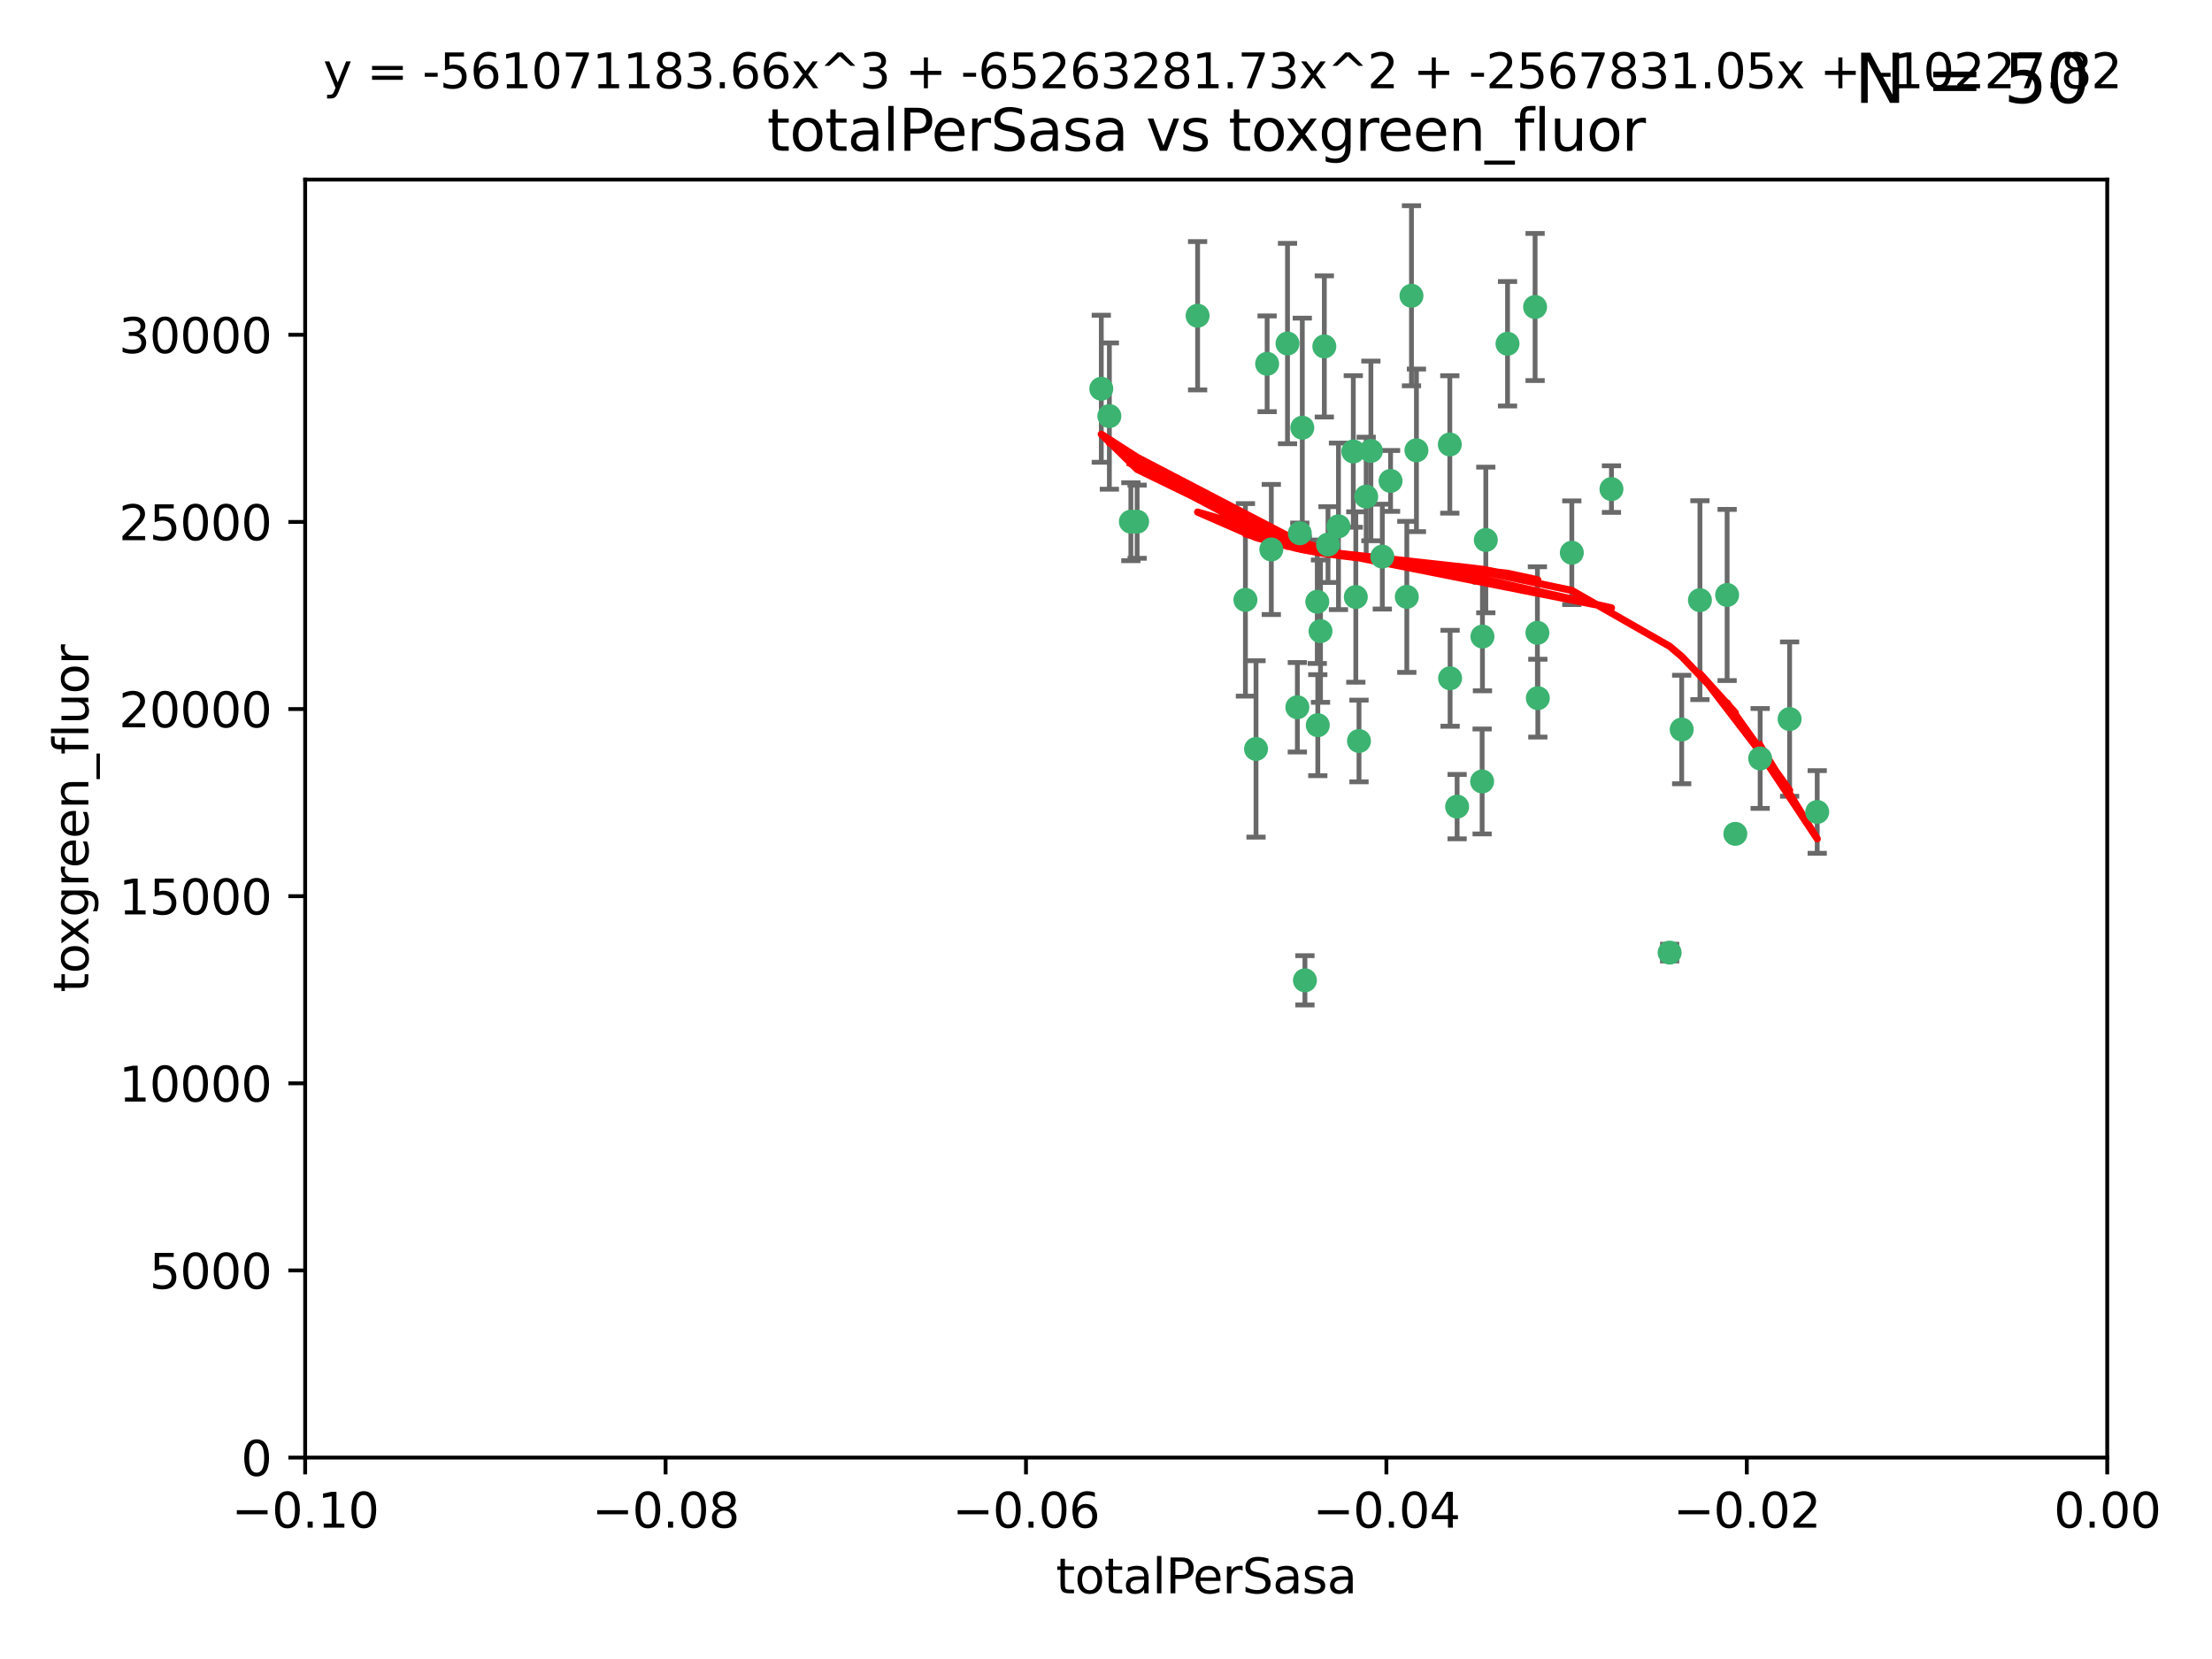<?xml version="1.0" encoding="utf-8" standalone="no"?>
<!DOCTYPE svg PUBLIC "-//W3C//DTD SVG 1.1//EN"
  "http://www.w3.org/Graphics/SVG/1.1/DTD/svg11.dtd">
<svg xmlns:xlink="http://www.w3.org/1999/xlink" width="460.8pt" height="345.6pt" viewBox="0 0 460.8 345.6" xmlns="http://www.w3.org/2000/svg" version="1.1">
 <defs>
  <style type="text/css">*{stroke-linejoin: round; stroke-linecap: butt}</style>
 </defs>
 <g id="figure_1">
  <g id="patch_1">
   <path d="M 0 345.6 
L 460.8 345.6 
L 460.8 0 
L 0 0 
z
" style="fill: #ffffff"/>
  </g>
  <g id="axes_1">
   <g id="patch_2">
    <path d="M 63.571 303.64 
L 438.975 303.64 
L 438.975 37.411 
L 63.571 37.411 
z
" style="fill: #ffffff"/>
   </g>
   <g id="PathCollection_1">
    <defs>
     <path id="m0eed787686" d="M 0 1.118 
C 0.297 1.118 0.581 1 0.791 0.791 
C 1 0.581 1.118 0.297 1.118 0 
C 1.118 -0.297 1 -0.581 0.791 -0.791 
C 0.581 -1 0.297 -1.118 0 -1.118 
C -0.297 -1.118 -0.581 -1 -0.791 -0.791 
C -1 -0.581 -1.118 -0.297 -1.118 0 
C -1.118 0.297 -1 0.581 -0.791 0.791 
C -0.581 1 -0.297 1.118 0 1.118 
z
" style="stroke: #3cb371"/>
    </defs>
    <g clip-path="url(#pe7d24c3922)">
     <use xlink:href="#m0eed787686" x="235.58" y="108.677" style="fill: #3cb371; stroke: #3cb371"/>
     <use xlink:href="#m0eed787686" x="268.211" y="71.562" style="fill: #3cb371; stroke: #3cb371"/>
     <use xlink:href="#m0eed787686" x="231.102" y="86.676" style="fill: #3cb371; stroke: #3cb371"/>
     <use xlink:href="#m0eed787686" x="275.085" y="131.48" style="fill: #3cb371; stroke: #3cb371"/>
     <use xlink:href="#m0eed787686" x="264.836" y="114.467" style="fill: #3cb371; stroke: #3cb371"/>
     <use xlink:href="#m0eed787686" x="271.293" y="89.097" style="fill: #3cb371; stroke: #3cb371"/>
     <use xlink:href="#m0eed787686" x="236.883" y="108.676" style="fill: #3cb371; stroke: #3cb371"/>
     <use xlink:href="#m0eed787686" x="229.42" y="80.98" style="fill: #3cb371; stroke: #3cb371"/>
     <use xlink:href="#m0eed787686" x="263.965" y="75.786" style="fill: #3cb371; stroke: #3cb371"/>
     <use xlink:href="#m0eed787686" x="274.414" y="125.356" style="fill: #3cb371; stroke: #3cb371"/>
     <use xlink:href="#m0eed787686" x="275.882" y="72.167" style="fill: #3cb371; stroke: #3cb371"/>
     <use xlink:href="#m0eed787686" x="281.916" y="94.046" style="fill: #3cb371; stroke: #3cb371"/>
     <use xlink:href="#m0eed787686" x="249.484" y="65.773" style="fill: #3cb371; stroke: #3cb371"/>
     <use xlink:href="#m0eed787686" x="261.652" y="156.019" style="fill: #3cb371; stroke: #3cb371"/>
     <use xlink:href="#m0eed787686" x="270.262" y="147.335" style="fill: #3cb371; stroke: #3cb371"/>
     <use xlink:href="#m0eed787686" x="259.444" y="124.965" style="fill: #3cb371; stroke: #3cb371"/>
     <use xlink:href="#m0eed787686" x="276.649" y="113.441" style="fill: #3cb371; stroke: #3cb371"/>
     <use xlink:href="#m0eed787686" x="285.583" y="93.933" style="fill: #3cb371; stroke: #3cb371"/>
     <use xlink:href="#m0eed787686" x="287.96" y="115.953" style="fill: #3cb371; stroke: #3cb371"/>
     <use xlink:href="#m0eed787686" x="278.828" y="109.646" style="fill: #3cb371; stroke: #3cb371"/>
     <use xlink:href="#m0eed787686" x="284.603" y="103.453" style="fill: #3cb371; stroke: #3cb371"/>
     <use xlink:href="#m0eed787686" x="295.068" y="93.812" style="fill: #3cb371; stroke: #3cb371"/>
     <use xlink:href="#m0eed787686" x="282.441" y="124.367" style="fill: #3cb371; stroke: #3cb371"/>
     <use xlink:href="#m0eed787686" x="289.681" y="100.184" style="fill: #3cb371; stroke: #3cb371"/>
     <use xlink:href="#m0eed787686" x="302.023" y="92.588" style="fill: #3cb371; stroke: #3cb371"/>
     <use xlink:href="#m0eed787686" x="283.103" y="154.361" style="fill: #3cb371; stroke: #3cb371"/>
     <use xlink:href="#m0eed787686" x="335.696" y="101.886" style="fill: #3cb371; stroke: #3cb371"/>
     <use xlink:href="#m0eed787686" x="293.065" y="124.337" style="fill: #3cb371; stroke: #3cb371"/>
     <use xlink:href="#m0eed787686" x="319.789" y="63.953" style="fill: #3cb371; stroke: #3cb371"/>
     <use xlink:href="#m0eed787686" x="314.046" y="71.61" style="fill: #3cb371; stroke: #3cb371"/>
     <use xlink:href="#m0eed787686" x="274.522" y="151.067" style="fill: #3cb371; stroke: #3cb371"/>
     <use xlink:href="#m0eed787686" x="271.842" y="204.22" style="fill: #3cb371; stroke: #3cb371"/>
     <use xlink:href="#m0eed787686" x="270.774" y="111.087" style="fill: #3cb371; stroke: #3cb371"/>
     <use xlink:href="#m0eed787686" x="302.081" y="141.297" style="fill: #3cb371; stroke: #3cb371"/>
     <use xlink:href="#m0eed787686" x="309.521" y="112.487" style="fill: #3cb371; stroke: #3cb371"/>
     <use xlink:href="#m0eed787686" x="294.035" y="61.614" style="fill: #3cb371; stroke: #3cb371"/>
     <use xlink:href="#m0eed787686" x="308.755" y="162.792" style="fill: #3cb371; stroke: #3cb371"/>
     <use xlink:href="#m0eed787686" x="320.359" y="145.439" style="fill: #3cb371; stroke: #3cb371"/>
     <use xlink:href="#m0eed787686" x="320.27" y="131.829" style="fill: #3cb371; stroke: #3cb371"/>
     <use xlink:href="#m0eed787686" x="308.822" y="132.603" style="fill: #3cb371; stroke: #3cb371"/>
     <use xlink:href="#m0eed787686" x="303.545" y="168.036" style="fill: #3cb371; stroke: #3cb371"/>
     <use xlink:href="#m0eed787686" x="327.438" y="115.142" style="fill: #3cb371; stroke: #3cb371"/>
     <use xlink:href="#m0eed787686" x="347.819" y="198.449" style="fill: #3cb371; stroke: #3cb371"/>
     <use xlink:href="#m0eed787686" x="350.329" y="151.97" style="fill: #3cb371; stroke: #3cb371"/>
     <use xlink:href="#m0eed787686" x="361.5" y="173.704" style="fill: #3cb371; stroke: #3cb371"/>
     <use xlink:href="#m0eed787686" x="354.127" y="125.024" style="fill: #3cb371; stroke: #3cb371"/>
     <use xlink:href="#m0eed787686" x="372.811" y="149.795" style="fill: #3cb371; stroke: #3cb371"/>
     <use xlink:href="#m0eed787686" x="359.792" y="123.943" style="fill: #3cb371; stroke: #3cb371"/>
     <use xlink:href="#m0eed787686" x="378.56" y="169.147" style="fill: #3cb371; stroke: #3cb371"/>
     <use xlink:href="#m0eed787686" x="366.674" y="157.999" style="fill: #3cb371; stroke: #3cb371"/>
    </g>
   </g>
   <g id="matplotlib.axis_1">
    <g id="xtick_1">
     <g id="line2d_1">
      <defs>
       <path id="mb4b750f50d" d="M 0 0 
L 0 3.5 
" style="stroke: #000000; stroke-width: 0.8"/>
      </defs>
      <g>
       <use xlink:href="#mb4b750f50d" x="63.571" y="303.64" style="stroke: #000000; stroke-width: 0.8"/>
      </g>
     </g>
     <g id="text_1">
      <!-- −0.10 -->
      <g transform="translate(48.249 318.238)scale(0.1 -0.1)">
       <defs>
        <path id="DejaVuSans-2212" d="M 678 2272 
L 4684 2272 
L 4684 1741 
L 678 1741 
L 678 2272 
z
" transform="scale(0.016)"/>
        <path id="DejaVuSans-30" d="M 2034 4250 
Q 1547 4250 1301 3770 
Q 1056 3291 1056 2328 
Q 1056 1369 1301 889 
Q 1547 409 2034 409 
Q 2525 409 2770 889 
Q 3016 1369 3016 2328 
Q 3016 3291 2770 3770 
Q 2525 4250 2034 4250 
z
M 2034 4750 
Q 2819 4750 3233 4129 
Q 3647 3509 3647 2328 
Q 3647 1150 3233 529 
Q 2819 -91 2034 -91 
Q 1250 -91 836 529 
Q 422 1150 422 2328 
Q 422 3509 836 4129 
Q 1250 4750 2034 4750 
z
" transform="scale(0.016)"/>
        <path id="DejaVuSans-2e" d="M 684 794 
L 1344 794 
L 1344 0 
L 684 0 
L 684 794 
z
" transform="scale(0.016)"/>
        <path id="DejaVuSans-31" d="M 794 531 
L 1825 531 
L 1825 4091 
L 703 3866 
L 703 4441 
L 1819 4666 
L 2450 4666 
L 2450 531 
L 3481 531 
L 3481 0 
L 794 0 
L 794 531 
z
" transform="scale(0.016)"/>
       </defs>
       <use xlink:href="#DejaVuSans-2212"/>
       <use xlink:href="#DejaVuSans-30" x="83.789"/>
       <use xlink:href="#DejaVuSans-2e" x="147.412"/>
       <use xlink:href="#DejaVuSans-31" x="179.199"/>
       <use xlink:href="#DejaVuSans-30" x="242.822"/>
      </g>
     </g>
    </g>
    <g id="xtick_2">
     <g id="line2d_2">
      <g>
       <use xlink:href="#mb4b750f50d" x="138.652" y="303.64" style="stroke: #000000; stroke-width: 0.8"/>
      </g>
     </g>
     <g id="text_2">
      <!-- −0.08 -->
      <g transform="translate(123.329 318.238)scale(0.1 -0.1)">
       <defs>
        <path id="DejaVuSans-38" d="M 2034 2216 
Q 1584 2216 1326 1975 
Q 1069 1734 1069 1313 
Q 1069 891 1326 650 
Q 1584 409 2034 409 
Q 2484 409 2743 651 
Q 3003 894 3003 1313 
Q 3003 1734 2745 1975 
Q 2488 2216 2034 2216 
z
M 1403 2484 
Q 997 2584 770 2862 
Q 544 3141 544 3541 
Q 544 4100 942 4425 
Q 1341 4750 2034 4750 
Q 2731 4750 3128 4425 
Q 3525 4100 3525 3541 
Q 3525 3141 3298 2862 
Q 3072 2584 2669 2484 
Q 3125 2378 3379 2068 
Q 3634 1759 3634 1313 
Q 3634 634 3220 271 
Q 2806 -91 2034 -91 
Q 1263 -91 848 271 
Q 434 634 434 1313 
Q 434 1759 690 2068 
Q 947 2378 1403 2484 
z
M 1172 3481 
Q 1172 3119 1398 2916 
Q 1625 2713 2034 2713 
Q 2441 2713 2670 2916 
Q 2900 3119 2900 3481 
Q 2900 3844 2670 4047 
Q 2441 4250 2034 4250 
Q 1625 4250 1398 4047 
Q 1172 3844 1172 3481 
z
" transform="scale(0.016)"/>
       </defs>
       <use xlink:href="#DejaVuSans-2212"/>
       <use xlink:href="#DejaVuSans-30" x="83.789"/>
       <use xlink:href="#DejaVuSans-2e" x="147.412"/>
       <use xlink:href="#DejaVuSans-30" x="179.199"/>
       <use xlink:href="#DejaVuSans-38" x="242.822"/>
      </g>
     </g>
    </g>
    <g id="xtick_3">
     <g id="line2d_3">
      <g>
       <use xlink:href="#mb4b750f50d" x="213.733" y="303.64" style="stroke: #000000; stroke-width: 0.8"/>
      </g>
     </g>
     <g id="text_3">
      <!-- −0.06 -->
      <g transform="translate(198.41 318.238)scale(0.1 -0.1)">
       <defs>
        <path id="DejaVuSans-36" d="M 2113 2584 
Q 1688 2584 1439 2293 
Q 1191 2003 1191 1497 
Q 1191 994 1439 701 
Q 1688 409 2113 409 
Q 2538 409 2786 701 
Q 3034 994 3034 1497 
Q 3034 2003 2786 2293 
Q 2538 2584 2113 2584 
z
M 3366 4563 
L 3366 3988 
Q 3128 4100 2886 4159 
Q 2644 4219 2406 4219 
Q 1781 4219 1451 3797 
Q 1122 3375 1075 2522 
Q 1259 2794 1537 2939 
Q 1816 3084 2150 3084 
Q 2853 3084 3261 2657 
Q 3669 2231 3669 1497 
Q 3669 778 3244 343 
Q 2819 -91 2113 -91 
Q 1303 -91 875 529 
Q 447 1150 447 2328 
Q 447 3434 972 4092 
Q 1497 4750 2381 4750 
Q 2619 4750 2861 4703 
Q 3103 4656 3366 4563 
z
" transform="scale(0.016)"/>
       </defs>
       <use xlink:href="#DejaVuSans-2212"/>
       <use xlink:href="#DejaVuSans-30" x="83.789"/>
       <use xlink:href="#DejaVuSans-2e" x="147.412"/>
       <use xlink:href="#DejaVuSans-30" x="179.199"/>
       <use xlink:href="#DejaVuSans-36" x="242.822"/>
      </g>
     </g>
    </g>
    <g id="xtick_4">
     <g id="line2d_4">
      <g>
       <use xlink:href="#mb4b750f50d" x="288.813" y="303.64" style="stroke: #000000; stroke-width: 0.8"/>
      </g>
     </g>
     <g id="text_4">
      <!-- −0.04 -->
      <g transform="translate(273.491 318.238)scale(0.1 -0.1)">
       <defs>
        <path id="DejaVuSans-34" d="M 2419 4116 
L 825 1625 
L 2419 1625 
L 2419 4116 
z
M 2253 4666 
L 3047 4666 
L 3047 1625 
L 3713 1625 
L 3713 1100 
L 3047 1100 
L 3047 0 
L 2419 0 
L 2419 1100 
L 313 1100 
L 313 1709 
L 2253 4666 
z
" transform="scale(0.016)"/>
       </defs>
       <use xlink:href="#DejaVuSans-2212"/>
       <use xlink:href="#DejaVuSans-30" x="83.789"/>
       <use xlink:href="#DejaVuSans-2e" x="147.412"/>
       <use xlink:href="#DejaVuSans-30" x="179.199"/>
       <use xlink:href="#DejaVuSans-34" x="242.822"/>
      </g>
     </g>
    </g>
    <g id="xtick_5">
     <g id="line2d_5">
      <g>
       <use xlink:href="#mb4b750f50d" x="363.894" y="303.64" style="stroke: #000000; stroke-width: 0.8"/>
      </g>
     </g>
     <g id="text_5">
      <!-- −0.02 -->
      <g transform="translate(348.572 318.238)scale(0.1 -0.1)">
       <defs>
        <path id="DejaVuSans-32" d="M 1228 531 
L 3431 531 
L 3431 0 
L 469 0 
L 469 531 
Q 828 903 1448 1529 
Q 2069 2156 2228 2338 
Q 2531 2678 2651 2914 
Q 2772 3150 2772 3378 
Q 2772 3750 2511 3984 
Q 2250 4219 1831 4219 
Q 1534 4219 1204 4116 
Q 875 4013 500 3803 
L 500 4441 
Q 881 4594 1212 4672 
Q 1544 4750 1819 4750 
Q 2544 4750 2975 4387 
Q 3406 4025 3406 3419 
Q 3406 3131 3298 2873 
Q 3191 2616 2906 2266 
Q 2828 2175 2409 1742 
Q 1991 1309 1228 531 
z
" transform="scale(0.016)"/>
       </defs>
       <use xlink:href="#DejaVuSans-2212"/>
       <use xlink:href="#DejaVuSans-30" x="83.789"/>
       <use xlink:href="#DejaVuSans-2e" x="147.412"/>
       <use xlink:href="#DejaVuSans-30" x="179.199"/>
       <use xlink:href="#DejaVuSans-32" x="242.822"/>
      </g>
     </g>
    </g>
    <g id="xtick_6">
     <g id="line2d_6">
      <g>
       <use xlink:href="#mb4b750f50d" x="438.975" y="303.64" style="stroke: #000000; stroke-width: 0.8"/>
      </g>
     </g>
     <g id="text_6">
      <!-- 0.00 -->
      <g transform="translate(427.842 318.238)scale(0.1 -0.1)">
       <use xlink:href="#DejaVuSans-30"/>
       <use xlink:href="#DejaVuSans-2e" x="63.623"/>
       <use xlink:href="#DejaVuSans-30" x="95.41"/>
       <use xlink:href="#DejaVuSans-30" x="159.033"/>
      </g>
     </g>
    </g>
    <g id="text_7">
     <!-- totalPerSasa -->
     <g transform="translate(219.968 331.917)scale(0.1 -0.1)">
      <defs>
       <path id="DejaVuSans-74" d="M 1172 4494 
L 1172 3500 
L 2356 3500 
L 2356 3053 
L 1172 3053 
L 1172 1153 
Q 1172 725 1289 603 
Q 1406 481 1766 481 
L 2356 481 
L 2356 0 
L 1766 0 
Q 1100 0 847 248 
Q 594 497 594 1153 
L 594 3053 
L 172 3053 
L 172 3500 
L 594 3500 
L 594 4494 
L 1172 4494 
z
" transform="scale(0.016)"/>
       <path id="DejaVuSans-6f" d="M 1959 3097 
Q 1497 3097 1228 2736 
Q 959 2375 959 1747 
Q 959 1119 1226 758 
Q 1494 397 1959 397 
Q 2419 397 2687 759 
Q 2956 1122 2956 1747 
Q 2956 2369 2687 2733 
Q 2419 3097 1959 3097 
z
M 1959 3584 
Q 2709 3584 3137 3096 
Q 3566 2609 3566 1747 
Q 3566 888 3137 398 
Q 2709 -91 1959 -91 
Q 1206 -91 779 398 
Q 353 888 353 1747 
Q 353 2609 779 3096 
Q 1206 3584 1959 3584 
z
" transform="scale(0.016)"/>
       <path id="DejaVuSans-61" d="M 2194 1759 
Q 1497 1759 1228 1600 
Q 959 1441 959 1056 
Q 959 750 1161 570 
Q 1363 391 1709 391 
Q 2188 391 2477 730 
Q 2766 1069 2766 1631 
L 2766 1759 
L 2194 1759 
z
M 3341 1997 
L 3341 0 
L 2766 0 
L 2766 531 
Q 2569 213 2275 61 
Q 1981 -91 1556 -91 
Q 1019 -91 701 211 
Q 384 513 384 1019 
Q 384 1609 779 1909 
Q 1175 2209 1959 2209 
L 2766 2209 
L 2766 2266 
Q 2766 2663 2505 2880 
Q 2244 3097 1772 3097 
Q 1472 3097 1187 3025 
Q 903 2953 641 2809 
L 641 3341 
Q 956 3463 1253 3523 
Q 1550 3584 1831 3584 
Q 2591 3584 2966 3190 
Q 3341 2797 3341 1997 
z
" transform="scale(0.016)"/>
       <path id="DejaVuSans-6c" d="M 603 4863 
L 1178 4863 
L 1178 0 
L 603 0 
L 603 4863 
z
" transform="scale(0.016)"/>
       <path id="DejaVuSans-50" d="M 1259 4147 
L 1259 2394 
L 2053 2394 
Q 2494 2394 2734 2622 
Q 2975 2850 2975 3272 
Q 2975 3691 2734 3919 
Q 2494 4147 2053 4147 
L 1259 4147 
z
M 628 4666 
L 2053 4666 
Q 2838 4666 3239 4311 
Q 3641 3956 3641 3272 
Q 3641 2581 3239 2228 
Q 2838 1875 2053 1875 
L 1259 1875 
L 1259 0 
L 628 0 
L 628 4666 
z
" transform="scale(0.016)"/>
       <path id="DejaVuSans-65" d="M 3597 1894 
L 3597 1613 
L 953 1613 
Q 991 1019 1311 708 
Q 1631 397 2203 397 
Q 2534 397 2845 478 
Q 3156 559 3463 722 
L 3463 178 
Q 3153 47 2828 -22 
Q 2503 -91 2169 -91 
Q 1331 -91 842 396 
Q 353 884 353 1716 
Q 353 2575 817 3079 
Q 1281 3584 2069 3584 
Q 2775 3584 3186 3129 
Q 3597 2675 3597 1894 
z
M 3022 2063 
Q 3016 2534 2758 2815 
Q 2500 3097 2075 3097 
Q 1594 3097 1305 2825 
Q 1016 2553 972 2059 
L 3022 2063 
z
" transform="scale(0.016)"/>
       <path id="DejaVuSans-72" d="M 2631 2963 
Q 2534 3019 2420 3045 
Q 2306 3072 2169 3072 
Q 1681 3072 1420 2755 
Q 1159 2438 1159 1844 
L 1159 0 
L 581 0 
L 581 3500 
L 1159 3500 
L 1159 2956 
Q 1341 3275 1631 3429 
Q 1922 3584 2338 3584 
Q 2397 3584 2469 3576 
Q 2541 3569 2628 3553 
L 2631 2963 
z
" transform="scale(0.016)"/>
       <path id="DejaVuSans-53" d="M 3425 4513 
L 3425 3897 
Q 3066 4069 2747 4153 
Q 2428 4238 2131 4238 
Q 1616 4238 1336 4038 
Q 1056 3838 1056 3469 
Q 1056 3159 1242 3001 
Q 1428 2844 1947 2747 
L 2328 2669 
Q 3034 2534 3370 2195 
Q 3706 1856 3706 1288 
Q 3706 609 3251 259 
Q 2797 -91 1919 -91 
Q 1588 -91 1214 -16 
Q 841 59 441 206 
L 441 856 
Q 825 641 1194 531 
Q 1563 422 1919 422 
Q 2459 422 2753 634 
Q 3047 847 3047 1241 
Q 3047 1584 2836 1778 
Q 2625 1972 2144 2069 
L 1759 2144 
Q 1053 2284 737 2584 
Q 422 2884 422 3419 
Q 422 4038 858 4394 
Q 1294 4750 2059 4750 
Q 2388 4750 2728 4690 
Q 3069 4631 3425 4513 
z
" transform="scale(0.016)"/>
       <path id="DejaVuSans-73" d="M 2834 3397 
L 2834 2853 
Q 2591 2978 2328 3040 
Q 2066 3103 1784 3103 
Q 1356 3103 1142 2972 
Q 928 2841 928 2578 
Q 928 2378 1081 2264 
Q 1234 2150 1697 2047 
L 1894 2003 
Q 2506 1872 2764 1633 
Q 3022 1394 3022 966 
Q 3022 478 2636 193 
Q 2250 -91 1575 -91 
Q 1294 -91 989 -36 
Q 684 19 347 128 
L 347 722 
Q 666 556 975 473 
Q 1284 391 1588 391 
Q 1994 391 2212 530 
Q 2431 669 2431 922 
Q 2431 1156 2273 1281 
Q 2116 1406 1581 1522 
L 1381 1569 
Q 847 1681 609 1914 
Q 372 2147 372 2553 
Q 372 3047 722 3315 
Q 1072 3584 1716 3584 
Q 2034 3584 2315 3537 
Q 2597 3491 2834 3397 
z
" transform="scale(0.016)"/>
      </defs>
      <use xlink:href="#DejaVuSans-74"/>
      <use xlink:href="#DejaVuSans-6f" x="39.209"/>
      <use xlink:href="#DejaVuSans-74" x="100.391"/>
      <use xlink:href="#DejaVuSans-61" x="139.6"/>
      <use xlink:href="#DejaVuSans-6c" x="200.879"/>
      <use xlink:href="#DejaVuSans-50" x="228.662"/>
      <use xlink:href="#DejaVuSans-65" x="285.34"/>
      <use xlink:href="#DejaVuSans-72" x="346.863"/>
      <use xlink:href="#DejaVuSans-53" x="387.977"/>
      <use xlink:href="#DejaVuSans-61" x="451.453"/>
      <use xlink:href="#DejaVuSans-73" x="512.732"/>
      <use xlink:href="#DejaVuSans-61" x="564.832"/>
     </g>
    </g>
   </g>
   <g id="matplotlib.axis_2">
    <g id="ytick_1">
     <g id="line2d_7">
      <defs>
       <path id="ma061aec92d" d="M 0 0 
L -3.5 0 
" style="stroke: #000000; stroke-width: 0.8"/>
      </defs>
      <g>
       <use xlink:href="#ma061aec92d" x="63.571" y="303.64" style="stroke: #000000; stroke-width: 0.8"/>
      </g>
     </g>
     <g id="text_8">
      <!-- 0 -->
      <g transform="translate(50.209 307.439)scale(0.1 -0.1)">
       <use xlink:href="#DejaVuSans-30"/>
      </g>
     </g>
    </g>
    <g id="ytick_2">
     <g id="line2d_8">
      <g>
       <use xlink:href="#ma061aec92d" x="63.571" y="264.657" style="stroke: #000000; stroke-width: 0.8"/>
      </g>
     </g>
     <g id="text_9">
      <!-- 5000 -->
      <g transform="translate(31.121 268.457)scale(0.1 -0.1)">
       <defs>
        <path id="DejaVuSans-35" d="M 691 4666 
L 3169 4666 
L 3169 4134 
L 1269 4134 
L 1269 2991 
Q 1406 3038 1543 3061 
Q 1681 3084 1819 3084 
Q 2600 3084 3056 2656 
Q 3513 2228 3513 1497 
Q 3513 744 3044 326 
Q 2575 -91 1722 -91 
Q 1428 -91 1123 -41 
Q 819 9 494 109 
L 494 744 
Q 775 591 1075 516 
Q 1375 441 1709 441 
Q 2250 441 2565 725 
Q 2881 1009 2881 1497 
Q 2881 1984 2565 2268 
Q 2250 2553 1709 2553 
Q 1456 2553 1204 2497 
Q 953 2441 691 2322 
L 691 4666 
z
" transform="scale(0.016)"/>
       </defs>
       <use xlink:href="#DejaVuSans-35"/>
       <use xlink:href="#DejaVuSans-30" x="63.623"/>
       <use xlink:href="#DejaVuSans-30" x="127.246"/>
       <use xlink:href="#DejaVuSans-30" x="190.869"/>
      </g>
     </g>
    </g>
    <g id="ytick_3">
     <g id="line2d_9">
      <g>
       <use xlink:href="#ma061aec92d" x="63.571" y="225.675" style="stroke: #000000; stroke-width: 0.8"/>
      </g>
     </g>
     <g id="text_10">
      <!-- 10000 -->
      <g transform="translate(24.759 229.474)scale(0.1 -0.1)">
       <use xlink:href="#DejaVuSans-31"/>
       <use xlink:href="#DejaVuSans-30" x="63.623"/>
       <use xlink:href="#DejaVuSans-30" x="127.246"/>
       <use xlink:href="#DejaVuSans-30" x="190.869"/>
       <use xlink:href="#DejaVuSans-30" x="254.492"/>
      </g>
     </g>
    </g>
    <g id="ytick_4">
     <g id="line2d_10">
      <g>
       <use xlink:href="#ma061aec92d" x="63.571" y="186.692" style="stroke: #000000; stroke-width: 0.8"/>
      </g>
     </g>
     <g id="text_11">
      <!-- 15000 -->
      <g transform="translate(24.759 190.492)scale(0.1 -0.1)">
       <use xlink:href="#DejaVuSans-31"/>
       <use xlink:href="#DejaVuSans-35" x="63.623"/>
       <use xlink:href="#DejaVuSans-30" x="127.246"/>
       <use xlink:href="#DejaVuSans-30" x="190.869"/>
       <use xlink:href="#DejaVuSans-30" x="254.492"/>
      </g>
     </g>
    </g>
    <g id="ytick_5">
     <g id="line2d_11">
      <g>
       <use xlink:href="#ma061aec92d" x="63.571" y="147.71" style="stroke: #000000; stroke-width: 0.8"/>
      </g>
     </g>
     <g id="text_12">
      <!-- 20000 -->
      <g transform="translate(24.759 151.509)scale(0.1 -0.1)">
       <use xlink:href="#DejaVuSans-32"/>
       <use xlink:href="#DejaVuSans-30" x="63.623"/>
       <use xlink:href="#DejaVuSans-30" x="127.246"/>
       <use xlink:href="#DejaVuSans-30" x="190.869"/>
       <use xlink:href="#DejaVuSans-30" x="254.492"/>
      </g>
     </g>
    </g>
    <g id="ytick_6">
     <g id="line2d_12">
      <g>
       <use xlink:href="#ma061aec92d" x="63.571" y="108.727" style="stroke: #000000; stroke-width: 0.8"/>
      </g>
     </g>
     <g id="text_13">
      <!-- 25000 -->
      <g transform="translate(24.759 112.527)scale(0.1 -0.1)">
       <use xlink:href="#DejaVuSans-32"/>
       <use xlink:href="#DejaVuSans-35" x="63.623"/>
       <use xlink:href="#DejaVuSans-30" x="127.246"/>
       <use xlink:href="#DejaVuSans-30" x="190.869"/>
       <use xlink:href="#DejaVuSans-30" x="254.492"/>
      </g>
     </g>
    </g>
    <g id="ytick_7">
     <g id="line2d_13">
      <g>
       <use xlink:href="#ma061aec92d" x="63.571" y="69.745" style="stroke: #000000; stroke-width: 0.8"/>
      </g>
     </g>
     <g id="text_14">
      <!-- 30000 -->
      <g transform="translate(24.759 73.544)scale(0.1 -0.1)">
       <defs>
        <path id="DejaVuSans-33" d="M 2597 2516 
Q 3050 2419 3304 2112 
Q 3559 1806 3559 1356 
Q 3559 666 3084 287 
Q 2609 -91 1734 -91 
Q 1441 -91 1130 -33 
Q 819 25 488 141 
L 488 750 
Q 750 597 1062 519 
Q 1375 441 1716 441 
Q 2309 441 2620 675 
Q 2931 909 2931 1356 
Q 2931 1769 2642 2001 
Q 2353 2234 1838 2234 
L 1294 2234 
L 1294 2753 
L 1863 2753 
Q 2328 2753 2575 2939 
Q 2822 3125 2822 3475 
Q 2822 3834 2567 4026 
Q 2313 4219 1838 4219 
Q 1578 4219 1281 4162 
Q 984 4106 628 3988 
L 628 4550 
Q 988 4650 1302 4700 
Q 1616 4750 1894 4750 
Q 2613 4750 3031 4423 
Q 3450 4097 3450 3541 
Q 3450 3153 3228 2886 
Q 3006 2619 2597 2516 
z
" transform="scale(0.016)"/>
       </defs>
       <use xlink:href="#DejaVuSans-33"/>
       <use xlink:href="#DejaVuSans-30" x="63.623"/>
       <use xlink:href="#DejaVuSans-30" x="127.246"/>
       <use xlink:href="#DejaVuSans-30" x="190.869"/>
       <use xlink:href="#DejaVuSans-30" x="254.492"/>
      </g>
     </g>
    </g>
    <g id="text_15">
     <!-- toxgreen_fluor -->
     <g transform="translate(18.401 206.72)rotate(-90)scale(0.1 -0.1)">
      <defs>
       <path id="DejaVuSans-78" d="M 3513 3500 
L 2247 1797 
L 3578 0 
L 2900 0 
L 1881 1375 
L 863 0 
L 184 0 
L 1544 1831 
L 300 3500 
L 978 3500 
L 1906 2253 
L 2834 3500 
L 3513 3500 
z
" transform="scale(0.016)"/>
       <path id="DejaVuSans-67" d="M 2906 1791 
Q 2906 2416 2648 2759 
Q 2391 3103 1925 3103 
Q 1463 3103 1205 2759 
Q 947 2416 947 1791 
Q 947 1169 1205 825 
Q 1463 481 1925 481 
Q 2391 481 2648 825 
Q 2906 1169 2906 1791 
z
M 3481 434 
Q 3481 -459 3084 -895 
Q 2688 -1331 1869 -1331 
Q 1566 -1331 1297 -1286 
Q 1028 -1241 775 -1147 
L 775 -588 
Q 1028 -725 1275 -790 
Q 1522 -856 1778 -856 
Q 2344 -856 2625 -561 
Q 2906 -266 2906 331 
L 2906 616 
Q 2728 306 2450 153 
Q 2172 0 1784 0 
Q 1141 0 747 490 
Q 353 981 353 1791 
Q 353 2603 747 3093 
Q 1141 3584 1784 3584 
Q 2172 3584 2450 3431 
Q 2728 3278 2906 2969 
L 2906 3500 
L 3481 3500 
L 3481 434 
z
" transform="scale(0.016)"/>
       <path id="DejaVuSans-6e" d="M 3513 2113 
L 3513 0 
L 2938 0 
L 2938 2094 
Q 2938 2591 2744 2837 
Q 2550 3084 2163 3084 
Q 1697 3084 1428 2787 
Q 1159 2491 1159 1978 
L 1159 0 
L 581 0 
L 581 3500 
L 1159 3500 
L 1159 2956 
Q 1366 3272 1645 3428 
Q 1925 3584 2291 3584 
Q 2894 3584 3203 3211 
Q 3513 2838 3513 2113 
z
" transform="scale(0.016)"/>
       <path id="DejaVuSans-5f" d="M 3263 -1063 
L 3263 -1509 
L -63 -1509 
L -63 -1063 
L 3263 -1063 
z
" transform="scale(0.016)"/>
       <path id="DejaVuSans-66" d="M 2375 4863 
L 2375 4384 
L 1825 4384 
Q 1516 4384 1395 4259 
Q 1275 4134 1275 3809 
L 1275 3500 
L 2222 3500 
L 2222 3053 
L 1275 3053 
L 1275 0 
L 697 0 
L 697 3053 
L 147 3053 
L 147 3500 
L 697 3500 
L 697 3744 
Q 697 4328 969 4595 
Q 1241 4863 1831 4863 
L 2375 4863 
z
" transform="scale(0.016)"/>
       <path id="DejaVuSans-75" d="M 544 1381 
L 544 3500 
L 1119 3500 
L 1119 1403 
Q 1119 906 1312 657 
Q 1506 409 1894 409 
Q 2359 409 2629 706 
Q 2900 1003 2900 1516 
L 2900 3500 
L 3475 3500 
L 3475 0 
L 2900 0 
L 2900 538 
Q 2691 219 2414 64 
Q 2138 -91 1772 -91 
Q 1169 -91 856 284 
Q 544 659 544 1381 
z
M 1991 3584 
L 1991 3584 
z
" transform="scale(0.016)"/>
      </defs>
      <use xlink:href="#DejaVuSans-74"/>
      <use xlink:href="#DejaVuSans-6f" x="39.209"/>
      <use xlink:href="#DejaVuSans-78" x="97.266"/>
      <use xlink:href="#DejaVuSans-67" x="156.445"/>
      <use xlink:href="#DejaVuSans-72" x="219.922"/>
      <use xlink:href="#DejaVuSans-65" x="258.785"/>
      <use xlink:href="#DejaVuSans-65" x="320.309"/>
      <use xlink:href="#DejaVuSans-6e" x="381.832"/>
      <use xlink:href="#DejaVuSans-5f" x="445.211"/>
      <use xlink:href="#DejaVuSans-66" x="495.211"/>
      <use xlink:href="#DejaVuSans-6c" x="530.416"/>
      <use xlink:href="#DejaVuSans-75" x="558.199"/>
      <use xlink:href="#DejaVuSans-6f" x="621.578"/>
      <use xlink:href="#DejaVuSans-72" x="682.76"/>
     </g>
    </g>
   </g>
   <g id="LineCollection_1">
    <path d="M 235.58 116.797 
L 235.58 100.557 
" clip-path="url(#pe7d24c3922)" style="fill: none; stroke: #696969"/>
    <path d="M 268.211 92.434 
L 268.211 50.691 
" clip-path="url(#pe7d24c3922)" style="fill: none; stroke: #696969"/>
    <path d="M 231.102 101.908 
L 231.102 71.444 
" clip-path="url(#pe7d24c3922)" style="fill: none; stroke: #696969"/>
    <path d="M 275.085 146.307 
L 275.085 116.654 
" clip-path="url(#pe7d24c3922)" style="fill: none; stroke: #696969"/>
    <path d="M 264.836 128.017 
L 264.836 100.917 
" clip-path="url(#pe7d24c3922)" style="fill: none; stroke: #696969"/>
    <path d="M 271.293 111.917 
L 271.293 66.277 
" clip-path="url(#pe7d24c3922)" style="fill: none; stroke: #696969"/>
    <path d="M 236.883 116.296 
L 236.883 101.057 
" clip-path="url(#pe7d24c3922)" style="fill: none; stroke: #696969"/>
    <path d="M 229.42 96.292 
L 229.42 65.668 
" clip-path="url(#pe7d24c3922)" style="fill: none; stroke: #696969"/>
    <path d="M 263.965 85.756 
L 263.965 65.815 
" clip-path="url(#pe7d24c3922)" style="fill: none; stroke: #696969"/>
    <path d="M 274.414 138.211 
L 274.414 112.501 
" clip-path="url(#pe7d24c3922)" style="fill: none; stroke: #696969"/>
    <path d="M 275.882 86.871 
L 275.882 57.463 
" clip-path="url(#pe7d24c3922)" style="fill: none; stroke: #696969"/>
    <path d="M 281.916 109.836 
L 281.916 78.257 
" clip-path="url(#pe7d24c3922)" style="fill: none; stroke: #696969"/>
    <path d="M 249.484 81.223 
L 249.484 50.323 
" clip-path="url(#pe7d24c3922)" style="fill: none; stroke: #696969"/>
    <path d="M 261.652 174.39 
L 261.652 137.647 
" clip-path="url(#pe7d24c3922)" style="fill: none; stroke: #696969"/>
    <path d="M 270.262 156.65 
L 270.262 138.02 
" clip-path="url(#pe7d24c3922)" style="fill: none; stroke: #696969"/>
    <path d="M 259.444 145.018 
L 259.444 104.912 
" clip-path="url(#pe7d24c3922)" style="fill: none; stroke: #696969"/>
    <path d="M 276.649 121.337 
L 276.649 105.546 
" clip-path="url(#pe7d24c3922)" style="fill: none; stroke: #696969"/>
    <path d="M 285.583 112.649 
L 285.583 75.218 
" clip-path="url(#pe7d24c3922)" style="fill: none; stroke: #696969"/>
    <path d="M 287.96 126.872 
L 287.96 105.035 
" clip-path="url(#pe7d24c3922)" style="fill: none; stroke: #696969"/>
    <path d="M 278.828 126.988 
L 278.828 92.305 
" clip-path="url(#pe7d24c3922)" style="fill: none; stroke: #696969"/>
    <path d="M 284.603 115.826 
L 284.603 91.08 
" clip-path="url(#pe7d24c3922)" style="fill: none; stroke: #696969"/>
    <path d="M 295.068 110.745 
L 295.068 76.878 
" clip-path="url(#pe7d24c3922)" style="fill: none; stroke: #696969"/>
    <path d="M 282.441 142.114 
L 282.441 106.621 
" clip-path="url(#pe7d24c3922)" style="fill: none; stroke: #696969"/>
    <path d="M 289.681 106.525 
L 289.681 93.844 
" clip-path="url(#pe7d24c3922)" style="fill: none; stroke: #696969"/>
    <path d="M 302.023 106.902 
L 302.023 78.274 
" clip-path="url(#pe7d24c3922)" style="fill: none; stroke: #696969"/>
    <path d="M 283.103 162.872 
L 283.103 145.85 
" clip-path="url(#pe7d24c3922)" style="fill: none; stroke: #696969"/>
    <path d="M 335.696 106.741 
L 335.696 97.032 
" clip-path="url(#pe7d24c3922)" style="fill: none; stroke: #696969"/>
    <path d="M 293.065 140.07 
L 293.065 108.604 
" clip-path="url(#pe7d24c3922)" style="fill: none; stroke: #696969"/>
    <path d="M 319.789 79.275 
L 319.789 48.63 
" clip-path="url(#pe7d24c3922)" style="fill: none; stroke: #696969"/>
    <path d="M 314.046 84.576 
L 314.046 58.645 
" clip-path="url(#pe7d24c3922)" style="fill: none; stroke: #696969"/>
    <path d="M 274.522 161.588 
L 274.522 140.547 
" clip-path="url(#pe7d24c3922)" style="fill: none; stroke: #696969"/>
    <path d="M 271.842 209.352 
L 271.842 199.087 
" clip-path="url(#pe7d24c3922)" style="fill: none; stroke: #696969"/>
    <path d="M 270.774 113.226 
L 270.774 108.949 
" clip-path="url(#pe7d24c3922)" style="fill: none; stroke: #696969"/>
    <path d="M 302.081 151.291 
L 302.081 131.303 
" clip-path="url(#pe7d24c3922)" style="fill: none; stroke: #696969"/>
    <path d="M 309.521 127.655 
L 309.521 97.319 
" clip-path="url(#pe7d24c3922)" style="fill: none; stroke: #696969"/>
    <path d="M 294.035 80.373 
L 294.035 42.855 
" clip-path="url(#pe7d24c3922)" style="fill: none; stroke: #696969"/>
    <path d="M 308.755 173.718 
L 308.755 151.865 
" clip-path="url(#pe7d24c3922)" style="fill: none; stroke: #696969"/>
    <path d="M 320.359 153.546 
L 320.359 137.331 
" clip-path="url(#pe7d24c3922)" style="fill: none; stroke: #696969"/>
    <path d="M 320.27 145.591 
L 320.27 118.067 
" clip-path="url(#pe7d24c3922)" style="fill: none; stroke: #696969"/>
    <path d="M 308.822 143.904 
L 308.822 121.303 
" clip-path="url(#pe7d24c3922)" style="fill: none; stroke: #696969"/>
    <path d="M 303.545 174.742 
L 303.545 161.329 
" clip-path="url(#pe7d24c3922)" style="fill: none; stroke: #696969"/>
    <path d="M 327.438 125.941 
L 327.438 104.342 
" clip-path="url(#pe7d24c3922)" style="fill: none; stroke: #696969"/>
    <path d="M 347.819 200.192 
L 347.819 196.706 
" clip-path="url(#pe7d24c3922)" style="fill: none; stroke: #696969"/>
    <path d="M 350.329 163.271 
L 350.329 140.669 
" clip-path="url(#pe7d24c3922)" style="fill: none; stroke: #696969"/>
    <path d="M 361.5 174.431 
L 361.5 172.978 
" clip-path="url(#pe7d24c3922)" style="fill: none; stroke: #696969"/>
    <path d="M 354.127 145.735 
L 354.127 104.312 
" clip-path="url(#pe7d24c3922)" style="fill: none; stroke: #696969"/>
    <path d="M 372.811 165.867 
L 372.811 133.723 
" clip-path="url(#pe7d24c3922)" style="fill: none; stroke: #696969"/>
    <path d="M 359.792 141.769 
L 359.792 106.117 
" clip-path="url(#pe7d24c3922)" style="fill: none; stroke: #696969"/>
    <path d="M 378.56 177.757 
L 378.56 160.538 
" clip-path="url(#pe7d24c3922)" style="fill: none; stroke: #696969"/>
    <path d="M 366.674 168.403 
L 366.674 147.594 
" clip-path="url(#pe7d24c3922)" style="fill: none; stroke: #696969"/>
   </g>
   <g id="line2d_14">
    <defs>
     <path id="mfcd4b9457c" d="M 2 0 
L -2 -0 
" style="stroke: #696969"/>
    </defs>
    <g clip-path="url(#pe7d24c3922)">
     <use xlink:href="#mfcd4b9457c" x="235.58" y="116.797" style="fill: #696969; stroke: #696969"/>
     <use xlink:href="#mfcd4b9457c" x="268.211" y="92.434" style="fill: #696969; stroke: #696969"/>
     <use xlink:href="#mfcd4b9457c" x="231.102" y="101.908" style="fill: #696969; stroke: #696969"/>
     <use xlink:href="#mfcd4b9457c" x="275.085" y="146.307" style="fill: #696969; stroke: #696969"/>
     <use xlink:href="#mfcd4b9457c" x="264.836" y="128.017" style="fill: #696969; stroke: #696969"/>
     <use xlink:href="#mfcd4b9457c" x="271.293" y="111.917" style="fill: #696969; stroke: #696969"/>
     <use xlink:href="#mfcd4b9457c" x="236.883" y="116.296" style="fill: #696969; stroke: #696969"/>
     <use xlink:href="#mfcd4b9457c" x="229.42" y="96.292" style="fill: #696969; stroke: #696969"/>
     <use xlink:href="#mfcd4b9457c" x="263.965" y="85.756" style="fill: #696969; stroke: #696969"/>
     <use xlink:href="#mfcd4b9457c" x="274.414" y="138.211" style="fill: #696969; stroke: #696969"/>
     <use xlink:href="#mfcd4b9457c" x="275.882" y="86.871" style="fill: #696969; stroke: #696969"/>
     <use xlink:href="#mfcd4b9457c" x="281.916" y="109.836" style="fill: #696969; stroke: #696969"/>
     <use xlink:href="#mfcd4b9457c" x="249.484" y="81.223" style="fill: #696969; stroke: #696969"/>
     <use xlink:href="#mfcd4b9457c" x="261.652" y="174.39" style="fill: #696969; stroke: #696969"/>
     <use xlink:href="#mfcd4b9457c" x="270.262" y="156.65" style="fill: #696969; stroke: #696969"/>
     <use xlink:href="#mfcd4b9457c" x="259.444" y="145.018" style="fill: #696969; stroke: #696969"/>
     <use xlink:href="#mfcd4b9457c" x="276.649" y="121.337" style="fill: #696969; stroke: #696969"/>
     <use xlink:href="#mfcd4b9457c" x="285.583" y="112.649" style="fill: #696969; stroke: #696969"/>
     <use xlink:href="#mfcd4b9457c" x="287.96" y="126.872" style="fill: #696969; stroke: #696969"/>
     <use xlink:href="#mfcd4b9457c" x="278.828" y="126.988" style="fill: #696969; stroke: #696969"/>
     <use xlink:href="#mfcd4b9457c" x="284.603" y="115.826" style="fill: #696969; stroke: #696969"/>
     <use xlink:href="#mfcd4b9457c" x="295.068" y="110.745" style="fill: #696969; stroke: #696969"/>
     <use xlink:href="#mfcd4b9457c" x="282.441" y="142.114" style="fill: #696969; stroke: #696969"/>
     <use xlink:href="#mfcd4b9457c" x="289.681" y="106.525" style="fill: #696969; stroke: #696969"/>
     <use xlink:href="#mfcd4b9457c" x="302.023" y="106.902" style="fill: #696969; stroke: #696969"/>
     <use xlink:href="#mfcd4b9457c" x="283.103" y="162.872" style="fill: #696969; stroke: #696969"/>
     <use xlink:href="#mfcd4b9457c" x="335.696" y="106.741" style="fill: #696969; stroke: #696969"/>
     <use xlink:href="#mfcd4b9457c" x="293.065" y="140.07" style="fill: #696969; stroke: #696969"/>
     <use xlink:href="#mfcd4b9457c" x="319.789" y="79.275" style="fill: #696969; stroke: #696969"/>
     <use xlink:href="#mfcd4b9457c" x="314.046" y="84.576" style="fill: #696969; stroke: #696969"/>
     <use xlink:href="#mfcd4b9457c" x="274.522" y="161.588" style="fill: #696969; stroke: #696969"/>
     <use xlink:href="#mfcd4b9457c" x="271.842" y="209.352" style="fill: #696969; stroke: #696969"/>
     <use xlink:href="#mfcd4b9457c" x="270.774" y="113.226" style="fill: #696969; stroke: #696969"/>
     <use xlink:href="#mfcd4b9457c" x="302.081" y="151.291" style="fill: #696969; stroke: #696969"/>
     <use xlink:href="#mfcd4b9457c" x="309.521" y="127.655" style="fill: #696969; stroke: #696969"/>
     <use xlink:href="#mfcd4b9457c" x="294.035" y="80.373" style="fill: #696969; stroke: #696969"/>
     <use xlink:href="#mfcd4b9457c" x="308.755" y="173.718" style="fill: #696969; stroke: #696969"/>
     <use xlink:href="#mfcd4b9457c" x="320.359" y="153.546" style="fill: #696969; stroke: #696969"/>
     <use xlink:href="#mfcd4b9457c" x="320.27" y="145.591" style="fill: #696969; stroke: #696969"/>
     <use xlink:href="#mfcd4b9457c" x="308.822" y="143.904" style="fill: #696969; stroke: #696969"/>
     <use xlink:href="#mfcd4b9457c" x="303.545" y="174.742" style="fill: #696969; stroke: #696969"/>
     <use xlink:href="#mfcd4b9457c" x="327.438" y="125.941" style="fill: #696969; stroke: #696969"/>
     <use xlink:href="#mfcd4b9457c" x="347.819" y="200.192" style="fill: #696969; stroke: #696969"/>
     <use xlink:href="#mfcd4b9457c" x="350.329" y="163.271" style="fill: #696969; stroke: #696969"/>
     <use xlink:href="#mfcd4b9457c" x="361.5" y="174.431" style="fill: #696969; stroke: #696969"/>
     <use xlink:href="#mfcd4b9457c" x="354.127" y="145.735" style="fill: #696969; stroke: #696969"/>
     <use xlink:href="#mfcd4b9457c" x="372.811" y="165.867" style="fill: #696969; stroke: #696969"/>
     <use xlink:href="#mfcd4b9457c" x="359.792" y="141.769" style="fill: #696969; stroke: #696969"/>
     <use xlink:href="#mfcd4b9457c" x="378.56" y="177.757" style="fill: #696969; stroke: #696969"/>
     <use xlink:href="#mfcd4b9457c" x="366.674" y="168.403" style="fill: #696969; stroke: #696969"/>
    </g>
   </g>
   <g id="line2d_15">
    <g clip-path="url(#pe7d24c3922)">
     <use xlink:href="#mfcd4b9457c" x="235.58" y="100.557" style="fill: #696969; stroke: #696969"/>
     <use xlink:href="#mfcd4b9457c" x="268.211" y="50.691" style="fill: #696969; stroke: #696969"/>
     <use xlink:href="#mfcd4b9457c" x="231.102" y="71.444" style="fill: #696969; stroke: #696969"/>
     <use xlink:href="#mfcd4b9457c" x="275.085" y="116.654" style="fill: #696969; stroke: #696969"/>
     <use xlink:href="#mfcd4b9457c" x="264.836" y="100.917" style="fill: #696969; stroke: #696969"/>
     <use xlink:href="#mfcd4b9457c" x="271.293" y="66.277" style="fill: #696969; stroke: #696969"/>
     <use xlink:href="#mfcd4b9457c" x="236.883" y="101.057" style="fill: #696969; stroke: #696969"/>
     <use xlink:href="#mfcd4b9457c" x="229.42" y="65.668" style="fill: #696969; stroke: #696969"/>
     <use xlink:href="#mfcd4b9457c" x="263.965" y="65.815" style="fill: #696969; stroke: #696969"/>
     <use xlink:href="#mfcd4b9457c" x="274.414" y="112.501" style="fill: #696969; stroke: #696969"/>
     <use xlink:href="#mfcd4b9457c" x="275.882" y="57.463" style="fill: #696969; stroke: #696969"/>
     <use xlink:href="#mfcd4b9457c" x="281.916" y="78.257" style="fill: #696969; stroke: #696969"/>
     <use xlink:href="#mfcd4b9457c" x="249.484" y="50.323" style="fill: #696969; stroke: #696969"/>
     <use xlink:href="#mfcd4b9457c" x="261.652" y="137.647" style="fill: #696969; stroke: #696969"/>
     <use xlink:href="#mfcd4b9457c" x="270.262" y="138.02" style="fill: #696969; stroke: #696969"/>
     <use xlink:href="#mfcd4b9457c" x="259.444" y="104.912" style="fill: #696969; stroke: #696969"/>
     <use xlink:href="#mfcd4b9457c" x="276.649" y="105.546" style="fill: #696969; stroke: #696969"/>
     <use xlink:href="#mfcd4b9457c" x="285.583" y="75.218" style="fill: #696969; stroke: #696969"/>
     <use xlink:href="#mfcd4b9457c" x="287.96" y="105.035" style="fill: #696969; stroke: #696969"/>
     <use xlink:href="#mfcd4b9457c" x="278.828" y="92.305" style="fill: #696969; stroke: #696969"/>
     <use xlink:href="#mfcd4b9457c" x="284.603" y="91.08" style="fill: #696969; stroke: #696969"/>
     <use xlink:href="#mfcd4b9457c" x="295.068" y="76.878" style="fill: #696969; stroke: #696969"/>
     <use xlink:href="#mfcd4b9457c" x="282.441" y="106.621" style="fill: #696969; stroke: #696969"/>
     <use xlink:href="#mfcd4b9457c" x="289.681" y="93.844" style="fill: #696969; stroke: #696969"/>
     <use xlink:href="#mfcd4b9457c" x="302.023" y="78.274" style="fill: #696969; stroke: #696969"/>
     <use xlink:href="#mfcd4b9457c" x="283.103" y="145.85" style="fill: #696969; stroke: #696969"/>
     <use xlink:href="#mfcd4b9457c" x="335.696" y="97.032" style="fill: #696969; stroke: #696969"/>
     <use xlink:href="#mfcd4b9457c" x="293.065" y="108.604" style="fill: #696969; stroke: #696969"/>
     <use xlink:href="#mfcd4b9457c" x="319.789" y="48.63" style="fill: #696969; stroke: #696969"/>
     <use xlink:href="#mfcd4b9457c" x="314.046" y="58.645" style="fill: #696969; stroke: #696969"/>
     <use xlink:href="#mfcd4b9457c" x="274.522" y="140.547" style="fill: #696969; stroke: #696969"/>
     <use xlink:href="#mfcd4b9457c" x="271.842" y="199.087" style="fill: #696969; stroke: #696969"/>
     <use xlink:href="#mfcd4b9457c" x="270.774" y="108.949" style="fill: #696969; stroke: #696969"/>
     <use xlink:href="#mfcd4b9457c" x="302.081" y="131.303" style="fill: #696969; stroke: #696969"/>
     <use xlink:href="#mfcd4b9457c" x="309.521" y="97.319" style="fill: #696969; stroke: #696969"/>
     <use xlink:href="#mfcd4b9457c" x="294.035" y="42.855" style="fill: #696969; stroke: #696969"/>
     <use xlink:href="#mfcd4b9457c" x="308.755" y="151.865" style="fill: #696969; stroke: #696969"/>
     <use xlink:href="#mfcd4b9457c" x="320.359" y="137.331" style="fill: #696969; stroke: #696969"/>
     <use xlink:href="#mfcd4b9457c" x="320.27" y="118.067" style="fill: #696969; stroke: #696969"/>
     <use xlink:href="#mfcd4b9457c" x="308.822" y="121.303" style="fill: #696969; stroke: #696969"/>
     <use xlink:href="#mfcd4b9457c" x="303.545" y="161.329" style="fill: #696969; stroke: #696969"/>
     <use xlink:href="#mfcd4b9457c" x="327.438" y="104.342" style="fill: #696969; stroke: #696969"/>
     <use xlink:href="#mfcd4b9457c" x="347.819" y="196.706" style="fill: #696969; stroke: #696969"/>
     <use xlink:href="#mfcd4b9457c" x="350.329" y="140.669" style="fill: #696969; stroke: #696969"/>
     <use xlink:href="#mfcd4b9457c" x="361.5" y="172.978" style="fill: #696969; stroke: #696969"/>
     <use xlink:href="#mfcd4b9457c" x="354.127" y="104.312" style="fill: #696969; stroke: #696969"/>
     <use xlink:href="#mfcd4b9457c" x="372.811" y="133.723" style="fill: #696969; stroke: #696969"/>
     <use xlink:href="#mfcd4b9457c" x="359.792" y="106.117" style="fill: #696969; stroke: #696969"/>
     <use xlink:href="#mfcd4b9457c" x="378.56" y="160.538" style="fill: #696969; stroke: #696969"/>
     <use xlink:href="#mfcd4b9457c" x="366.674" y="147.594" style="fill: #696969; stroke: #696969"/>
    </g>
   </g>
   <g id="line2d_16">
    <path d="M 235.58 96.613 
L 268.211 113.821 
L 231.102 92.254 
L 275.085 115.169 
L 264.836 112.953 
L 271.293 114.489 
L 236.883 97.772 
L 229.42 90.459 
L 263.965 112.703 
L 274.414 115.059 
L 275.882 115.295 
L 281.916 116.083 
L 249.484 106.679 
L 261.652 111.985 
L 270.262 114.278 
L 259.444 111.222 
L 276.649 115.41 
L 285.583 116.454 
L 287.96 116.665 
L 278.828 115.713 
L 284.603 116.361 
L 295.068 117.231 
L 282.441 116.141 
L 289.681 116.808 
L 302.023 117.823 
L 283.103 116.211 
L 335.696 126.631 
L 293.065 117.075 
L 319.789 120.665 
L 314.046 119.429 
L 274.522 115.077 
L 271.842 114.596 
L 270.774 114.384 
L 302.081 117.828 
L 309.521 118.697 
L 294.035 117.15 
L 308.755 118.591 
L 320.359 120.81 
L 320.27 120.787 
L 308.822 118.6 
L 303.545 117.974 
L 327.438 122.998 
L 347.819 134.636 
L 350.329 136.759 
L 361.5 148.478 
L 354.127 140.314 
L 372.811 164.64 
L 359.792 146.43 
L 378.56 174.742 
L 366.674 155.291 
" clip-path="url(#pe7d24c3922)" style="fill: none; stroke: #ff0000; stroke-width: 1.5; stroke-linecap: square"/>
   </g>
   <g id="line2d_17">
    <defs>
     <path id="m72228d4026" d="M 0 2 
C 0.53 2 1.039 1.789 1.414 1.414 
C 1.789 1.039 2 0.53 2 0 
C 2 -0.53 1.789 -1.039 1.414 -1.414 
C 1.039 -1.789 0.53 -2 0 -2 
C -0.53 -2 -1.039 -1.789 -1.414 -1.414 
C -1.789 -1.039 -2 -0.53 -2 0 
C -2 0.53 -1.789 1.039 -1.414 1.414 
C -1.039 1.789 -0.53 2 0 2 
z
" style="stroke: #3cb371"/>
    </defs>
    <g clip-path="url(#pe7d24c3922)">
     <use xlink:href="#m72228d4026" x="235.58" y="108.677" style="fill: #3cb371; stroke: #3cb371"/>
     <use xlink:href="#m72228d4026" x="268.211" y="71.562" style="fill: #3cb371; stroke: #3cb371"/>
     <use xlink:href="#m72228d4026" x="231.102" y="86.676" style="fill: #3cb371; stroke: #3cb371"/>
     <use xlink:href="#m72228d4026" x="275.085" y="131.48" style="fill: #3cb371; stroke: #3cb371"/>
     <use xlink:href="#m72228d4026" x="264.836" y="114.467" style="fill: #3cb371; stroke: #3cb371"/>
     <use xlink:href="#m72228d4026" x="271.293" y="89.097" style="fill: #3cb371; stroke: #3cb371"/>
     <use xlink:href="#m72228d4026" x="236.883" y="108.676" style="fill: #3cb371; stroke: #3cb371"/>
     <use xlink:href="#m72228d4026" x="229.42" y="80.98" style="fill: #3cb371; stroke: #3cb371"/>
     <use xlink:href="#m72228d4026" x="263.965" y="75.786" style="fill: #3cb371; stroke: #3cb371"/>
     <use xlink:href="#m72228d4026" x="274.414" y="125.356" style="fill: #3cb371; stroke: #3cb371"/>
     <use xlink:href="#m72228d4026" x="275.882" y="72.167" style="fill: #3cb371; stroke: #3cb371"/>
     <use xlink:href="#m72228d4026" x="281.916" y="94.046" style="fill: #3cb371; stroke: #3cb371"/>
     <use xlink:href="#m72228d4026" x="249.484" y="65.773" style="fill: #3cb371; stroke: #3cb371"/>
     <use xlink:href="#m72228d4026" x="261.652" y="156.019" style="fill: #3cb371; stroke: #3cb371"/>
     <use xlink:href="#m72228d4026" x="270.262" y="147.335" style="fill: #3cb371; stroke: #3cb371"/>
     <use xlink:href="#m72228d4026" x="259.444" y="124.965" style="fill: #3cb371; stroke: #3cb371"/>
     <use xlink:href="#m72228d4026" x="276.649" y="113.441" style="fill: #3cb371; stroke: #3cb371"/>
     <use xlink:href="#m72228d4026" x="285.583" y="93.933" style="fill: #3cb371; stroke: #3cb371"/>
     <use xlink:href="#m72228d4026" x="287.96" y="115.953" style="fill: #3cb371; stroke: #3cb371"/>
     <use xlink:href="#m72228d4026" x="278.828" y="109.646" style="fill: #3cb371; stroke: #3cb371"/>
     <use xlink:href="#m72228d4026" x="284.603" y="103.453" style="fill: #3cb371; stroke: #3cb371"/>
     <use xlink:href="#m72228d4026" x="295.068" y="93.812" style="fill: #3cb371; stroke: #3cb371"/>
     <use xlink:href="#m72228d4026" x="282.441" y="124.367" style="fill: #3cb371; stroke: #3cb371"/>
     <use xlink:href="#m72228d4026" x="289.681" y="100.184" style="fill: #3cb371; stroke: #3cb371"/>
     <use xlink:href="#m72228d4026" x="302.023" y="92.588" style="fill: #3cb371; stroke: #3cb371"/>
     <use xlink:href="#m72228d4026" x="283.103" y="154.361" style="fill: #3cb371; stroke: #3cb371"/>
     <use xlink:href="#m72228d4026" x="335.696" y="101.886" style="fill: #3cb371; stroke: #3cb371"/>
     <use xlink:href="#m72228d4026" x="293.065" y="124.337" style="fill: #3cb371; stroke: #3cb371"/>
     <use xlink:href="#m72228d4026" x="319.789" y="63.953" style="fill: #3cb371; stroke: #3cb371"/>
     <use xlink:href="#m72228d4026" x="314.046" y="71.61" style="fill: #3cb371; stroke: #3cb371"/>
     <use xlink:href="#m72228d4026" x="274.522" y="151.067" style="fill: #3cb371; stroke: #3cb371"/>
     <use xlink:href="#m72228d4026" x="271.842" y="204.22" style="fill: #3cb371; stroke: #3cb371"/>
     <use xlink:href="#m72228d4026" x="270.774" y="111.087" style="fill: #3cb371; stroke: #3cb371"/>
     <use xlink:href="#m72228d4026" x="302.081" y="141.297" style="fill: #3cb371; stroke: #3cb371"/>
     <use xlink:href="#m72228d4026" x="309.521" y="112.487" style="fill: #3cb371; stroke: #3cb371"/>
     <use xlink:href="#m72228d4026" x="294.035" y="61.614" style="fill: #3cb371; stroke: #3cb371"/>
     <use xlink:href="#m72228d4026" x="308.755" y="162.792" style="fill: #3cb371; stroke: #3cb371"/>
     <use xlink:href="#m72228d4026" x="320.359" y="145.439" style="fill: #3cb371; stroke: #3cb371"/>
     <use xlink:href="#m72228d4026" x="320.27" y="131.829" style="fill: #3cb371; stroke: #3cb371"/>
     <use xlink:href="#m72228d4026" x="308.822" y="132.603" style="fill: #3cb371; stroke: #3cb371"/>
     <use xlink:href="#m72228d4026" x="303.545" y="168.036" style="fill: #3cb371; stroke: #3cb371"/>
     <use xlink:href="#m72228d4026" x="327.438" y="115.142" style="fill: #3cb371; stroke: #3cb371"/>
     <use xlink:href="#m72228d4026" x="347.819" y="198.449" style="fill: #3cb371; stroke: #3cb371"/>
     <use xlink:href="#m72228d4026" x="350.329" y="151.97" style="fill: #3cb371; stroke: #3cb371"/>
     <use xlink:href="#m72228d4026" x="361.5" y="173.704" style="fill: #3cb371; stroke: #3cb371"/>
     <use xlink:href="#m72228d4026" x="354.127" y="125.024" style="fill: #3cb371; stroke: #3cb371"/>
     <use xlink:href="#m72228d4026" x="372.811" y="149.795" style="fill: #3cb371; stroke: #3cb371"/>
     <use xlink:href="#m72228d4026" x="359.792" y="123.943" style="fill: #3cb371; stroke: #3cb371"/>
     <use xlink:href="#m72228d4026" x="378.56" y="169.147" style="fill: #3cb371; stroke: #3cb371"/>
     <use xlink:href="#m72228d4026" x="366.674" y="157.999" style="fill: #3cb371; stroke: #3cb371"/>
    </g>
   </g>
   <g id="patch_3">
    <path d="M 63.571 303.64 
L 63.571 37.411 
" style="fill: none; stroke: #000000; stroke-width: 0.8; stroke-linejoin: miter; stroke-linecap: square"/>
   </g>
   <g id="patch_4">
    <path d="M 438.975 303.64 
L 438.975 37.411 
" style="fill: none; stroke: #000000; stroke-width: 0.8; stroke-linejoin: miter; stroke-linecap: square"/>
   </g>
   <g id="patch_5">
    <path d="M 63.571 303.64 
L 438.975 303.64 
" style="fill: none; stroke: #000000; stroke-width: 0.8; stroke-linejoin: miter; stroke-linecap: square"/>
   </g>
   <g id="patch_6">
    <path d="M 63.571 37.411 
L 438.975 37.411 
" style="fill: none; stroke: #000000; stroke-width: 0.8; stroke-linejoin: miter; stroke-linecap: square"/>
   </g>
   <g id="text_16">
    <!-- N = 50 -->
    <g transform="translate(386.302 21.426)scale(0.14 -0.14)">
     <defs>
      <path id="DejaVuSans-4e" d="M 628 4666 
L 1478 4666 
L 3547 763 
L 3547 4666 
L 4159 4666 
L 4159 0 
L 3309 0 
L 1241 3903 
L 1241 0 
L 628 0 
L 628 4666 
z
" transform="scale(0.016)"/>
      <path id="DejaVuSans-20" transform="scale(0.016)"/>
      <path id="DejaVuSans-3d" d="M 678 2906 
L 4684 2906 
L 4684 2381 
L 678 2381 
L 678 2906 
z
M 678 1631 
L 4684 1631 
L 4684 1100 
L 678 1100 
L 678 1631 
z
" transform="scale(0.016)"/>
     </defs>
     <use xlink:href="#DejaVuSans-4e"/>
     <use xlink:href="#DejaVuSans-20" x="74.805"/>
     <use xlink:href="#DejaVuSans-3d" x="106.592"/>
     <use xlink:href="#DejaVuSans-20" x="190.381"/>
     <use xlink:href="#DejaVuSans-35" x="222.168"/>
     <use xlink:href="#DejaVuSans-30" x="285.791"/>
    </g>
   </g>
   <g id="text_17">
    <!-- y = -561071183.66x^3 + -65263281.73x^2 + -2567831.05x + -10227.82 -->
    <g transform="translate(67.325 18.387)scale(0.1 -0.1)">
     <defs>
      <path id="DejaVuSans-79" d="M 2059 -325 
Q 1816 -950 1584 -1140 
Q 1353 -1331 966 -1331 
L 506 -1331 
L 506 -850 
L 844 -850 
Q 1081 -850 1212 -737 
Q 1344 -625 1503 -206 
L 1606 56 
L 191 3500 
L 800 3500 
L 1894 763 
L 2988 3500 
L 3597 3500 
L 2059 -325 
z
" transform="scale(0.016)"/>
      <path id="DejaVuSans-2d" d="M 313 2009 
L 1997 2009 
L 1997 1497 
L 313 1497 
L 313 2009 
z
" transform="scale(0.016)"/>
      <path id="DejaVuSans-37" d="M 525 4666 
L 3525 4666 
L 3525 4397 
L 1831 0 
L 1172 0 
L 2766 4134 
L 525 4134 
L 525 4666 
z
" transform="scale(0.016)"/>
      <path id="DejaVuSans-5e" d="M 2988 4666 
L 4684 2925 
L 4056 2925 
L 2681 4159 
L 1306 2925 
L 678 2925 
L 2375 4666 
L 2988 4666 
z
" transform="scale(0.016)"/>
      <path id="DejaVuSans-2b" d="M 2944 4013 
L 2944 2272 
L 4684 2272 
L 4684 1741 
L 2944 1741 
L 2944 0 
L 2419 0 
L 2419 1741 
L 678 1741 
L 678 2272 
L 2419 2272 
L 2419 4013 
L 2944 4013 
z
" transform="scale(0.016)"/>
     </defs>
     <use xlink:href="#DejaVuSans-79"/>
     <use xlink:href="#DejaVuSans-20" x="59.18"/>
     <use xlink:href="#DejaVuSans-3d" x="90.967"/>
     <use xlink:href="#DejaVuSans-20" x="174.756"/>
     <use xlink:href="#DejaVuSans-2d" x="206.543"/>
     <use xlink:href="#DejaVuSans-35" x="242.627"/>
     <use xlink:href="#DejaVuSans-36" x="306.25"/>
     <use xlink:href="#DejaVuSans-31" x="369.873"/>
     <use xlink:href="#DejaVuSans-30" x="433.496"/>
     <use xlink:href="#DejaVuSans-37" x="497.119"/>
     <use xlink:href="#DejaVuSans-31" x="560.742"/>
     <use xlink:href="#DejaVuSans-31" x="624.365"/>
     <use xlink:href="#DejaVuSans-38" x="687.988"/>
     <use xlink:href="#DejaVuSans-33" x="751.611"/>
     <use xlink:href="#DejaVuSans-2e" x="815.234"/>
     <use xlink:href="#DejaVuSans-36" x="847.021"/>
     <use xlink:href="#DejaVuSans-36" x="910.645"/>
     <use xlink:href="#DejaVuSans-78" x="974.268"/>
     <use xlink:href="#DejaVuSans-5e" x="1033.447"/>
     <use xlink:href="#DejaVuSans-33" x="1117.236"/>
     <use xlink:href="#DejaVuSans-20" x="1180.859"/>
     <use xlink:href="#DejaVuSans-2b" x="1212.646"/>
     <use xlink:href="#DejaVuSans-20" x="1296.436"/>
     <use xlink:href="#DejaVuSans-2d" x="1328.223"/>
     <use xlink:href="#DejaVuSans-36" x="1364.307"/>
     <use xlink:href="#DejaVuSans-35" x="1427.93"/>
     <use xlink:href="#DejaVuSans-32" x="1491.553"/>
     <use xlink:href="#DejaVuSans-36" x="1555.176"/>
     <use xlink:href="#DejaVuSans-33" x="1618.799"/>
     <use xlink:href="#DejaVuSans-32" x="1682.422"/>
     <use xlink:href="#DejaVuSans-38" x="1746.045"/>
     <use xlink:href="#DejaVuSans-31" x="1809.668"/>
     <use xlink:href="#DejaVuSans-2e" x="1873.291"/>
     <use xlink:href="#DejaVuSans-37" x="1905.078"/>
     <use xlink:href="#DejaVuSans-33" x="1968.701"/>
     <use xlink:href="#DejaVuSans-78" x="2032.324"/>
     <use xlink:href="#DejaVuSans-5e" x="2091.504"/>
     <use xlink:href="#DejaVuSans-32" x="2175.293"/>
     <use xlink:href="#DejaVuSans-20" x="2238.916"/>
     <use xlink:href="#DejaVuSans-2b" x="2270.703"/>
     <use xlink:href="#DejaVuSans-20" x="2354.492"/>
     <use xlink:href="#DejaVuSans-2d" x="2386.279"/>
     <use xlink:href="#DejaVuSans-32" x="2422.363"/>
     <use xlink:href="#DejaVuSans-35" x="2485.986"/>
     <use xlink:href="#DejaVuSans-36" x="2549.609"/>
     <use xlink:href="#DejaVuSans-37" x="2613.232"/>
     <use xlink:href="#DejaVuSans-38" x="2676.855"/>
     <use xlink:href="#DejaVuSans-33" x="2740.479"/>
     <use xlink:href="#DejaVuSans-31" x="2804.102"/>
     <use xlink:href="#DejaVuSans-2e" x="2867.725"/>
     <use xlink:href="#DejaVuSans-30" x="2899.512"/>
     <use xlink:href="#DejaVuSans-35" x="2963.135"/>
     <use xlink:href="#DejaVuSans-78" x="3026.758"/>
     <use xlink:href="#DejaVuSans-20" x="3085.938"/>
     <use xlink:href="#DejaVuSans-2b" x="3117.725"/>
     <use xlink:href="#DejaVuSans-20" x="3201.514"/>
     <use xlink:href="#DejaVuSans-2d" x="3233.301"/>
     <use xlink:href="#DejaVuSans-31" x="3269.385"/>
     <use xlink:href="#DejaVuSans-30" x="3333.008"/>
     <use xlink:href="#DejaVuSans-32" x="3396.631"/>
     <use xlink:href="#DejaVuSans-32" x="3460.254"/>
     <use xlink:href="#DejaVuSans-37" x="3523.877"/>
     <use xlink:href="#DejaVuSans-2e" x="3587.5"/>
     <use xlink:href="#DejaVuSans-38" x="3619.287"/>
     <use xlink:href="#DejaVuSans-32" x="3682.91"/>
    </g>
   </g>
   <g id="text_18">
    <!-- totalPerSasa vs toxgreen_fluor -->
    <g transform="translate(159.782 31.411)scale(0.12 -0.12)">
     <defs>
      <path id="DejaVuSans-76" d="M 191 3500 
L 800 3500 
L 1894 563 
L 2988 3500 
L 3597 3500 
L 2284 0 
L 1503 0 
L 191 3500 
z
" transform="scale(0.016)"/>
     </defs>
     <use xlink:href="#DejaVuSans-74"/>
     <use xlink:href="#DejaVuSans-6f" x="39.209"/>
     <use xlink:href="#DejaVuSans-74" x="100.391"/>
     <use xlink:href="#DejaVuSans-61" x="139.6"/>
     <use xlink:href="#DejaVuSans-6c" x="200.879"/>
     <use xlink:href="#DejaVuSans-50" x="228.662"/>
     <use xlink:href="#DejaVuSans-65" x="285.34"/>
     <use xlink:href="#DejaVuSans-72" x="346.863"/>
     <use xlink:href="#DejaVuSans-53" x="387.977"/>
     <use xlink:href="#DejaVuSans-61" x="451.453"/>
     <use xlink:href="#DejaVuSans-73" x="512.732"/>
     <use xlink:href="#DejaVuSans-61" x="564.832"/>
     <use xlink:href="#DejaVuSans-20" x="626.111"/>
     <use xlink:href="#DejaVuSans-76" x="657.898"/>
     <use xlink:href="#DejaVuSans-73" x="717.078"/>
     <use xlink:href="#DejaVuSans-20" x="769.178"/>
     <use xlink:href="#DejaVuSans-74" x="800.965"/>
     <use xlink:href="#DejaVuSans-6f" x="840.174"/>
     <use xlink:href="#DejaVuSans-78" x="898.23"/>
     <use xlink:href="#DejaVuSans-67" x="957.41"/>
     <use xlink:href="#DejaVuSans-72" x="1020.887"/>
     <use xlink:href="#DejaVuSans-65" x="1059.75"/>
     <use xlink:href="#DejaVuSans-65" x="1121.273"/>
     <use xlink:href="#DejaVuSans-6e" x="1182.797"/>
     <use xlink:href="#DejaVuSans-5f" x="1246.176"/>
     <use xlink:href="#DejaVuSans-66" x="1296.176"/>
     <use xlink:href="#DejaVuSans-6c" x="1331.381"/>
     <use xlink:href="#DejaVuSans-75" x="1359.164"/>
     <use xlink:href="#DejaVuSans-6f" x="1422.543"/>
     <use xlink:href="#DejaVuSans-72" x="1483.725"/>
    </g>
   </g>
  </g>
 </g>
 <defs>
  <clipPath id="pe7d24c3922">
   <rect x="63.571" y="37.411" width="375.404" height="266.229"/>
  </clipPath>
 </defs>
</svg>
